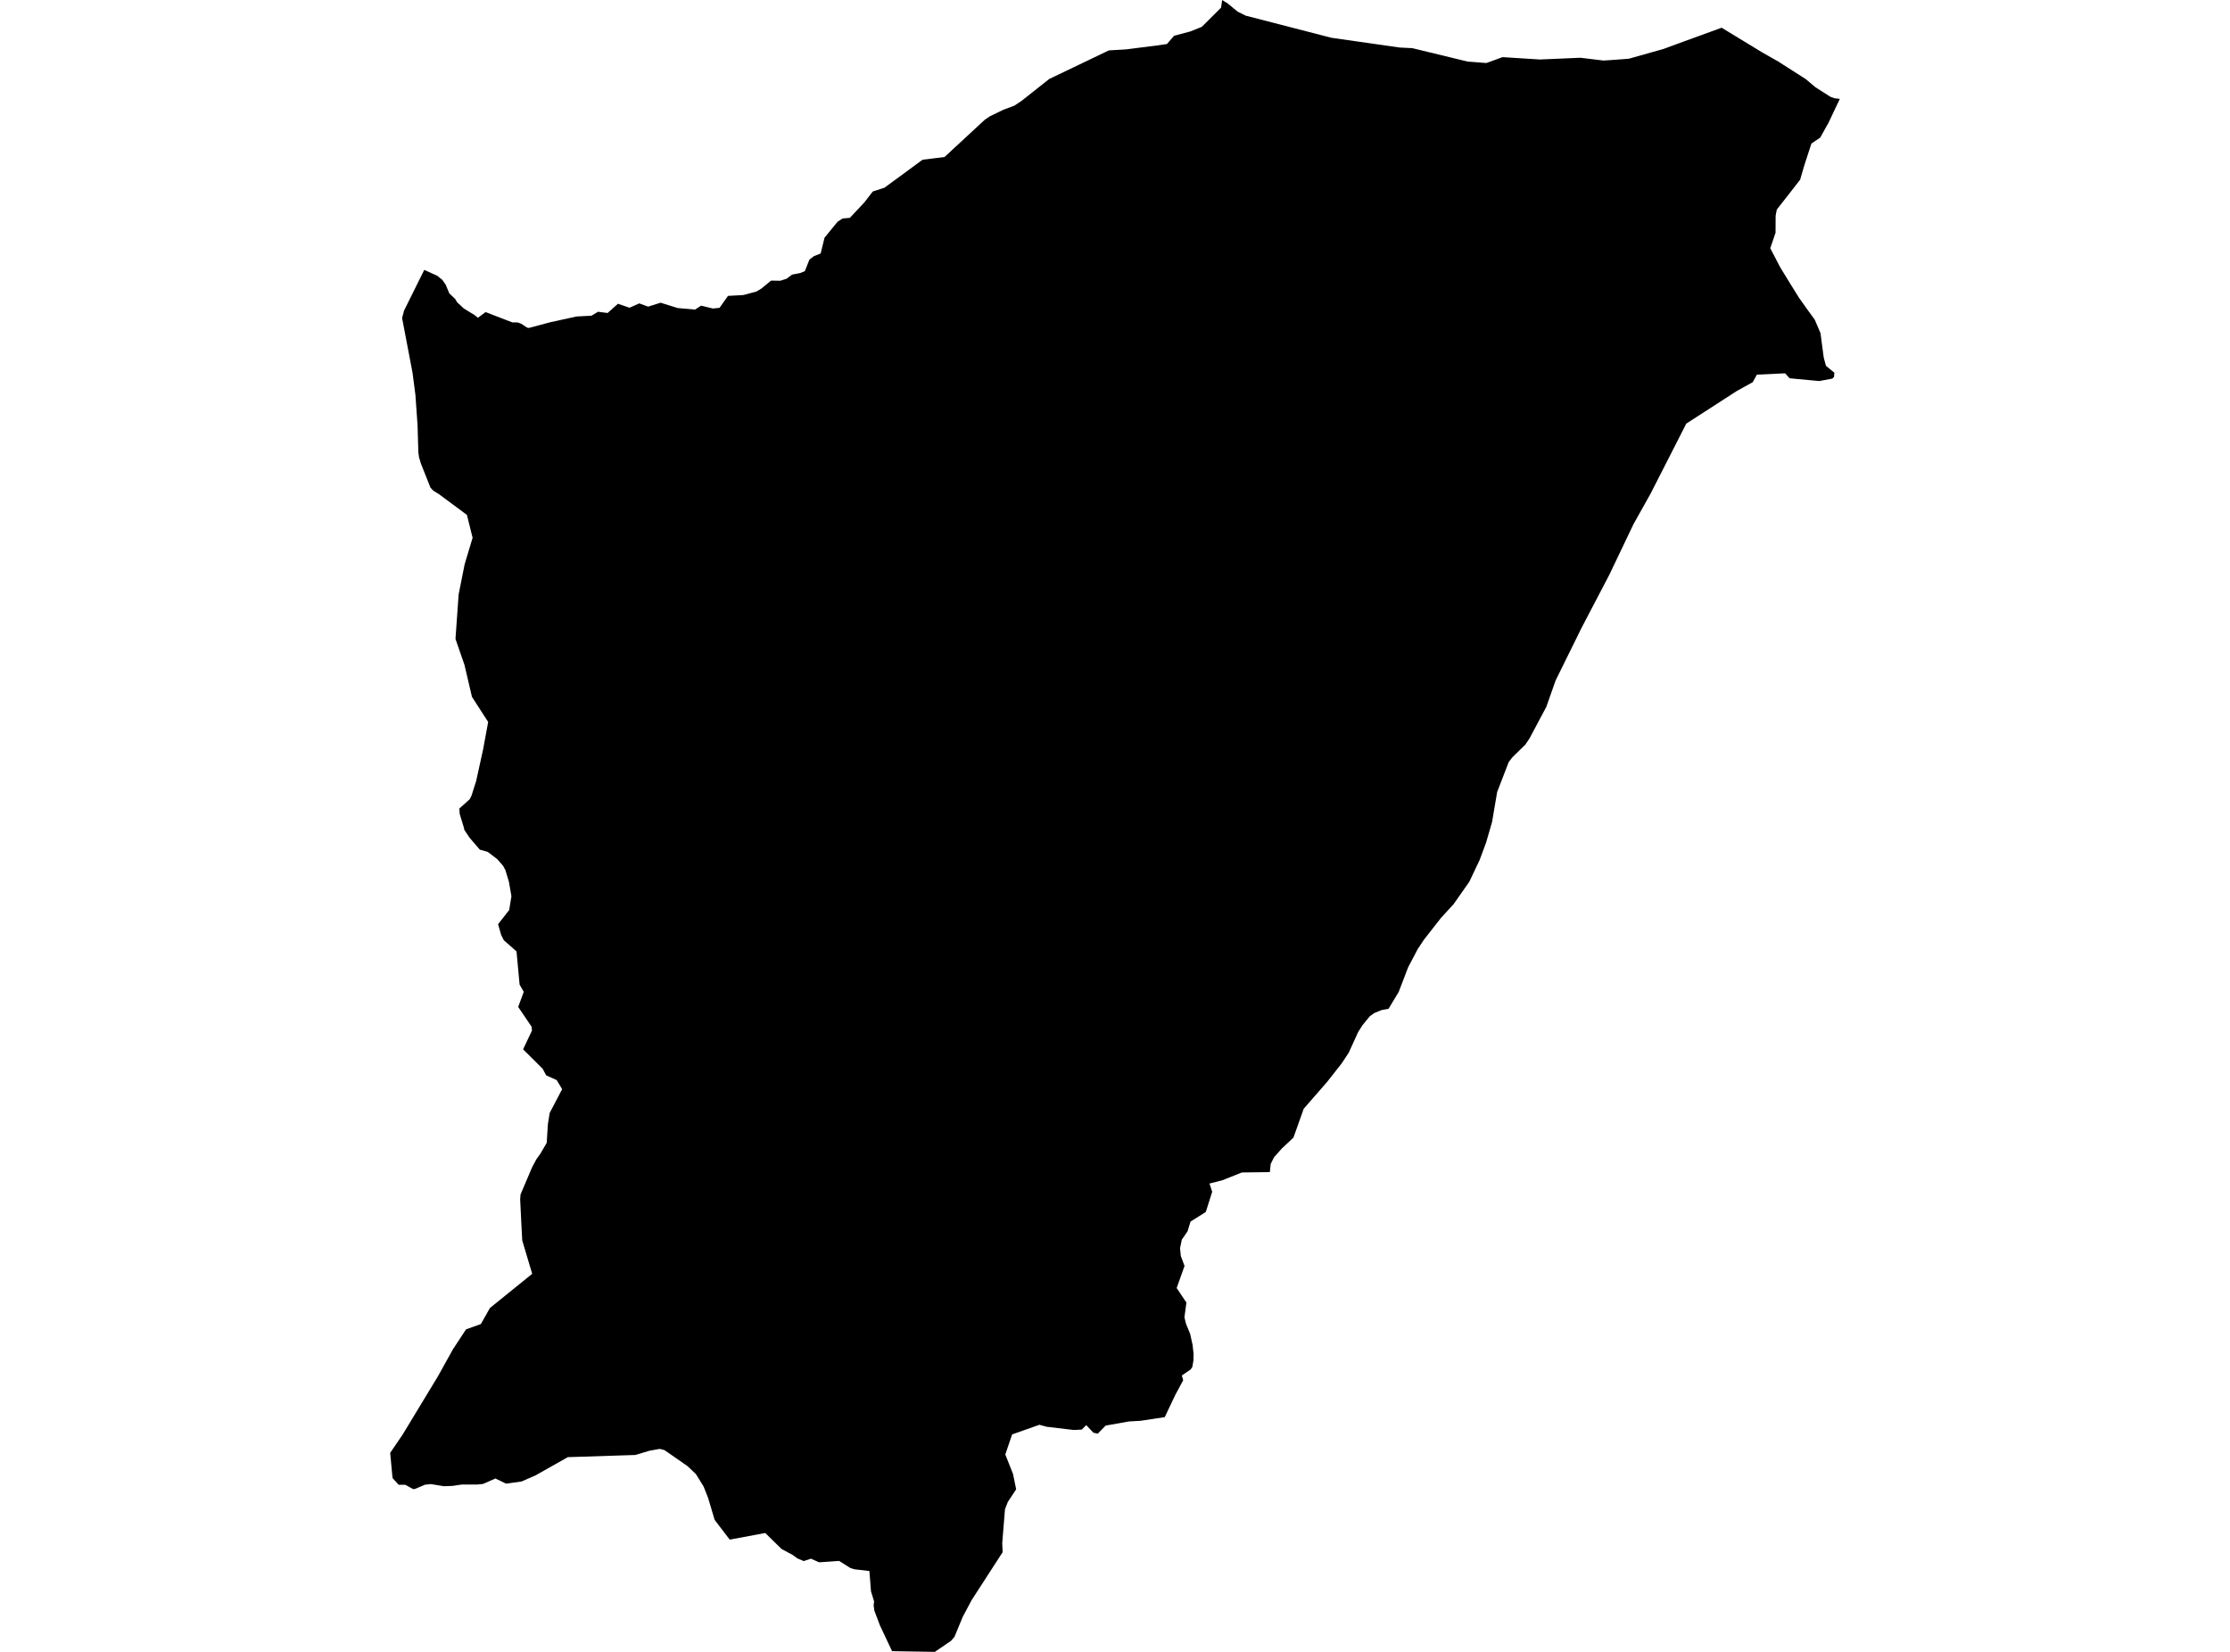 <?xml version='1.0'?>
<svg  baseProfile = 'tiny' width = '540' height = '400' stroke-linecap = 'round' stroke-linejoin = 'round' version='1.1' xmlns='http://www.w3.org/2000/svg'>
<path id='2201801001' title='2201801001'  d='M 445.51 23.944 445.516 23.944 442.684 29.92 442.43 30.335 440.775 33.316 438.636 34.767 436.944 39.955 435.909 43.513 433.182 47.015 430.287 50.703 430.194 51.044 429.971 52.283 429.952 56.356 428.675 60.112 431.099 64.761 433.696 68.988 435.618 72.081 437.7 75.013 439.43 77.381 440.837 80.666 441.611 86.511 441.729 86.994 442.157 88.575 444.196 90.261 444.116 91.265 443.7 91.68 441.388 92.114 440.508 92.269 433.349 91.6 432.277 90.397 425.434 90.719 424.423 92.548 420.599 94.662 408.339 102.577 399.692 119.536 395.551 126.93 389.7 139.185 382.981 152.028 376.696 164.772 374.433 171.187 370.367 178.823 369.369 180.305 366.258 183.348 365.347 184.513 362.539 191.784 361.311 199.03 359.836 204.113 358.28 208.284 355.795 213.522 351.977 218.958 348.939 222.268 344.842 227.505 343.318 229.799 340.987 234.218 338.694 240.206 336.239 244.272 334.534 244.594 332.793 245.307 331.714 246.076 329.929 248.251 328.875 249.919 326.607 254.896 324.89 257.499 321.425 261.913 315.698 268.483 313.212 275.468 310.41 278.096 308.52 280.216 307.708 281.834 307.491 283.824 300.716 283.911 296.03 285.789 292.881 286.594 293.538 288.578 291.989 293.475 288.295 295.805 287.563 298.173 286.181 300.175 285.753 302.233 285.933 304.123 286.838 306.541 284.935 311.896 287.29 315.423 286.813 318.987 287.191 320.543 288.202 323.016 288.784 325.657 289.032 327.894 288.989 329.462 288.728 330.993 288.344 331.595 286.181 333.07 286.516 334.217 284.588 337.799 282.047 343.161 276.177 344.047 273.394 344.202 267.734 345.206 265.825 347.165 264.772 346.923 263.03 345.089 261.964 346.173 260.03 346.272 253.497 345.498 251.687 345.014 245.086 347.345 243.437 352.204 245.303 356.903 246.065 360.64 244.05 363.69 243.362 365.444 242.693 373.682 242.792 375.857 235.28 387.473 233.129 391.521 231.108 396.399 230.259 397.353 226.373 400 216.015 399.826 213.077 393.585 211.726 390.014 211.552 388.762 211.664 387.783 210.914 385.347 210.53 380.426 206.891 379.998 205.924 379.7 203.197 377.977 198.35 378.312 196.366 377.432 194.631 378.014 193.087 377.364 191.897 376.502 189.269 375.101 185.308 371.215 176.699 372.82 173.054 368.041 171.467 362.711 170.383 359.971 168.511 356.946 166.453 355 160.905 351.144 159.777 350.847 157.23 351.306 153.864 352.322 137.507 352.849 129.659 357.268 126.312 358.737 122.537 359.264 119.959 358.018 116.959 359.339 115.502 359.481 111.796 359.481 109.539 359.816 107.451 359.884 104.37 359.376 102.938 359.518 100.316 360.609 99.895 360.516 98.153 359.537 96.541 359.543 95.054 357.907 94.484 351.814 97.496 347.388 106.075 333.225 109.676 326.741 112.856 321.9 116.438 320.624 118.639 316.731 128.872 308.456 126.461 300.367 126.275 296.884 125.959 290.419 126.046 289.254 128.854 282.646 129.889 280.712 130.825 279.411 132.387 276.745 132.672 272.239 133.099 269.518 136.124 263.741 134.81 261.547 132.25 260.388 131.42 258.82 126.666 254.09 128.804 249.584 128.754 248.654 125.482 243.832 126.827 240.175 125.823 238.421 125.073 230.375 122.004 227.685 121.354 226.39 120.61 223.792 123.3 220.365 123.845 217.011 123.232 213.509 122.364 210.646 121.812 209.642 120.43 208.061 118.124 206.294 116.184 205.737 113.723 202.873 112.453 200.976 112.267 200.201 111.325 197.121 111.225 195.788 113.754 193.526 114.207 192.584 115.31 189.082 116.99 181.451 118.211 174.819 114.287 168.751 112.471 160.997 110.296 154.712 111.058 143.951 112.515 136.631 114.442 130.228 113.066 124.687 106.329 119.685 104.928 118.817 104.234 118.079 101.934 112.271 101.475 110.771 101.302 109.519 101.116 103.029 100.589 95.567 99.895 90.261 97.366 77.002 97.843 75.211 102.734 65.356 105.87 66.775 107.085 67.742 107.928 68.938 108.796 71.033 110.234 72.403 110.692 73.19 112.316 74.697 114.92 76.29 115.719 76.953 117.585 75.571 124.081 78.075 125.376 78.081 126.219 78.397 127.62 79.321 128.066 79.414 133.192 78.044 139.589 76.637 143.221 76.451 144.814 75.49 147.133 75.794 149.637 73.556 152.445 74.517 154.8 73.469 156.951 74.25 159.969 73.302 164.091 74.591 168.319 74.957 169.775 74.015 172.645 74.709 174.238 74.542 176.284 71.653 179.996 71.443 183.145 70.606 184.304 69.924 186.715 67.947 188.941 67.984 190.465 67.5 191.792 66.502 193.788 66.112 194.891 65.666 196.007 62.852 197.085 62.033 198.722 61.389 199.658 57.564 202.813 53.697 204.028 52.909 205.806 52.748 207.449 50.988 207.585 50.858 209.34 48.967 211.348 46.37 214.18 45.447 223.41 38.672 226.23 38.331 228.703 38.033 238.478 28.99 239.724 28.153 242.922 26.597 245.625 25.587 247.385 24.415 254.086 19.116 268.515 12.205 272.681 11.957 280.1 11.015 282.573 10.661 284.303 8.665 288.251 7.612 291.016 6.502 293.638 3.893 295.683 1.853 295.95 0 296.731 0.502 297.121 0.7 299.712 2.826 301.64 3.787 322.41 9.149 338.923 11.51 341.991 11.659 355.38 14.907 359.923 15.26 363.859 13.835 372.878 14.405 382.714 13.984 388.287 14.659 389.669 14.572 392.774 14.349 394.448 14.213 402.785 11.864 408.004 9.948 416.898 6.713 426.655 12.651 430.95 15.093 431.13 15.236 437.26 19.147 439.616 21.13 443.173 23.393 443.304 23.455 444.246 23.802 445.51 23.944 Z' />
</svg>